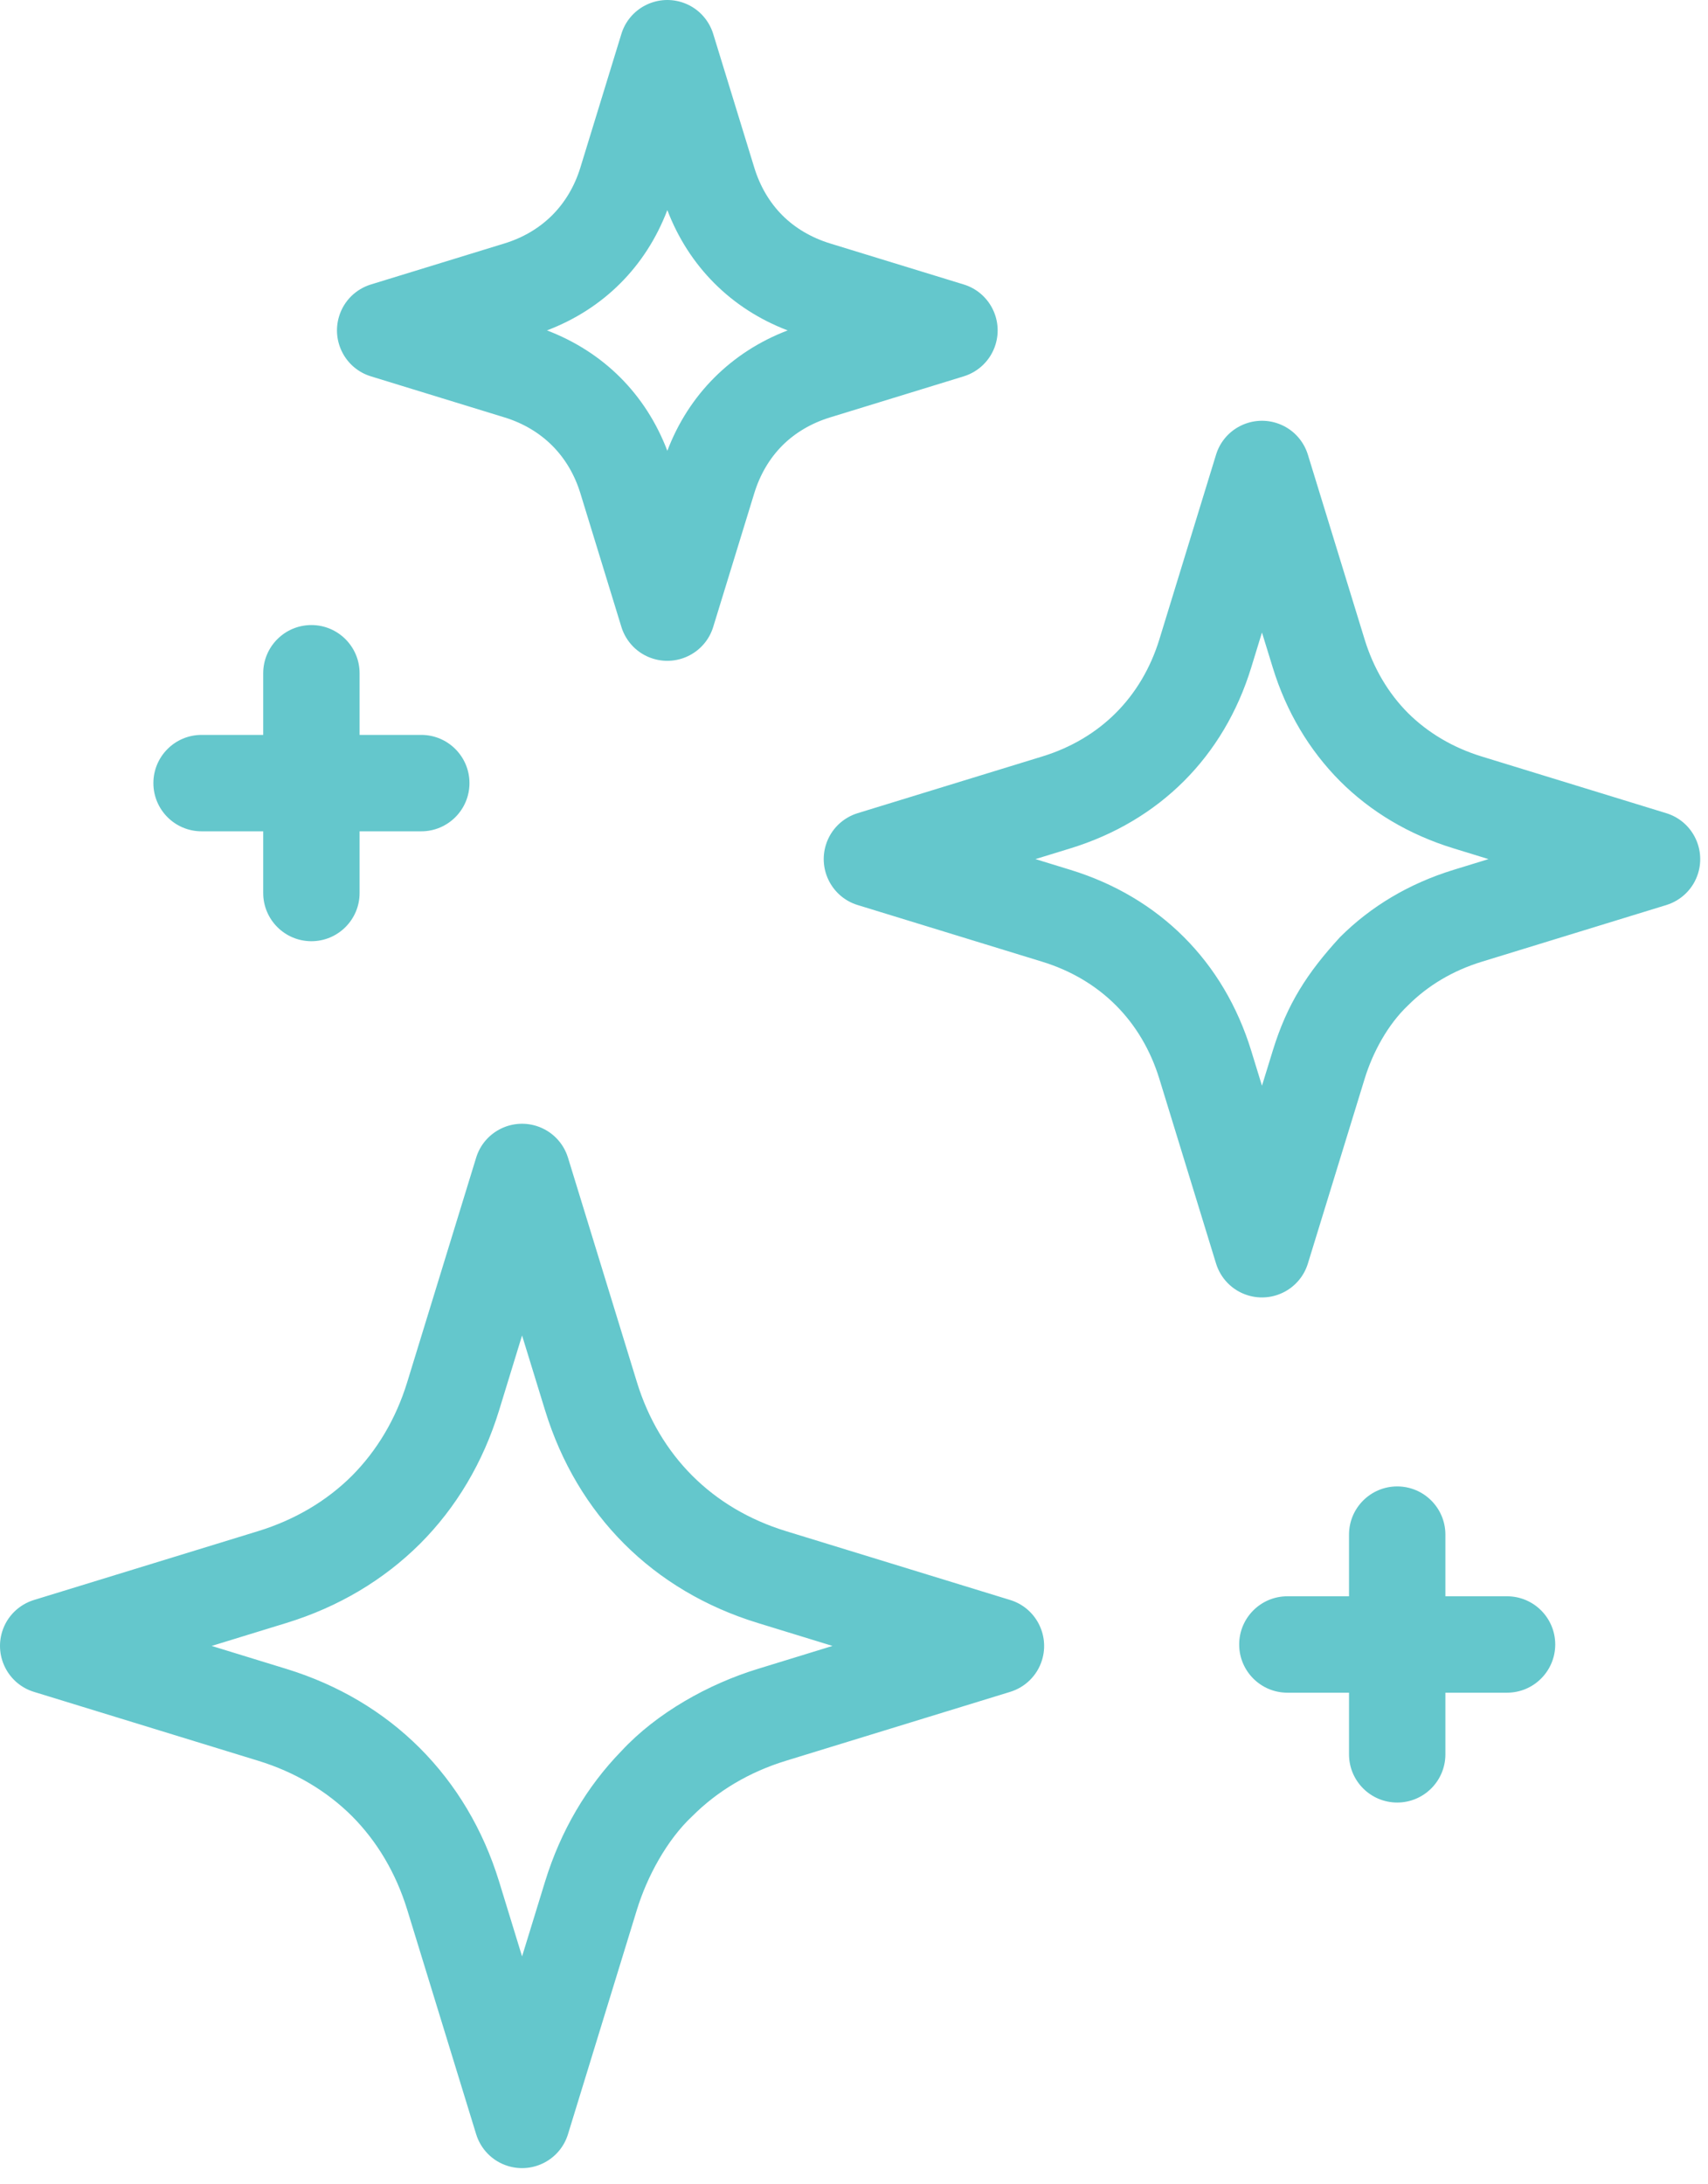 <svg width="97" height="124" viewBox="0 0 97 124" fill="none" xmlns="http://www.w3.org/2000/svg">
<g id="sparkles">
<g id="Group">
<path id="Vector" d="M76.613 87.134C76.613 85.623 77.839 84.397 79.35 84.397C80.86 84.397 82.086 85.623 82.086 87.134V90.635H85.587C87.098 90.635 88.324 91.861 88.324 93.372C88.324 94.882 87.098 96.109 85.587 96.109H82.086V99.61C82.086 101.12 80.86 102.346 79.35 102.346C77.839 102.346 76.613 101.12 76.613 99.61V96.109H73.112C71.601 96.109 70.375 94.882 70.375 93.372C70.375 91.861 71.601 90.635 73.112 90.635H76.613V87.134ZM40.505 1.927L42.835 9.511C43.164 10.586 43.711 11.504 44.432 12.227C45.157 12.95 46.075 13.494 47.147 13.824L54.732 16.152C56.172 16.593 56.979 18.121 56.538 19.561C56.263 20.458 55.566 21.111 54.732 21.368L47.147 23.698C46.075 24.027 45.157 24.572 44.432 25.294C43.709 26.02 43.164 26.938 42.835 28.01L40.505 35.594C40.064 37.035 38.535 37.842 37.095 37.401C36.198 37.126 35.546 36.428 35.289 35.594L32.961 28.01C32.634 26.945 32.087 26.027 31.358 25.299C30.632 24.574 29.712 24.024 28.646 23.698L21.064 21.368C19.624 20.927 18.817 19.398 19.258 17.958C19.533 17.061 20.23 16.408 21.064 16.152L28.646 13.823C29.713 13.497 30.632 12.947 31.358 12.222C32.085 11.495 32.634 10.577 32.961 9.511L35.289 1.927C35.73 0.487 37.259 -0.32 38.699 0.12C39.596 0.395 40.248 1.093 40.505 1.927ZM40.573 16.086C39.414 14.926 38.508 13.525 37.899 11.928C37.286 13.536 36.38 14.938 35.226 16.091C34.075 17.243 32.669 18.149 31.063 18.76C32.669 19.373 34.074 20.279 35.226 21.431C36.38 22.585 37.286 23.988 37.899 25.596C38.508 23.997 39.413 22.596 40.568 21.441C41.735 20.276 43.134 19.371 44.733 18.76C43.134 18.151 41.734 17.246 40.573 16.086L40.573 16.086ZM32.257 65.732L36.168 78.466C36.809 80.558 37.884 82.356 39.315 83.788C40.746 85.22 42.545 86.294 44.638 86.936L57.371 90.846C58.811 91.287 59.618 92.816 59.178 94.256C58.903 95.153 58.205 95.805 57.371 96.062L44.638 99.973C42.545 100.615 40.747 101.689 39.315 103.121C37.867 104.475 36.745 106.564 36.168 108.443L32.257 121.177C31.816 122.617 30.287 123.424 28.847 122.983C27.95 122.708 27.297 122.011 27.041 121.177L23.13 108.443C22.485 106.346 21.412 104.546 19.988 103.116C18.557 101.691 16.758 100.617 14.66 99.973L1.927 96.062C0.487 95.621 -0.32 94.092 0.12 92.652C0.395 91.755 1.093 91.103 1.927 90.846L14.66 86.936C16.758 86.29 18.557 85.218 19.988 83.793C21.414 82.357 22.489 80.558 23.13 78.466L27.041 65.732C27.481 64.292 29.01 63.485 30.45 63.926C31.347 64.201 32 64.898 32.257 65.732ZM30.953 80.069L29.649 75.826L28.347 80.069C27.434 83.045 25.899 85.609 23.852 87.656C21.79 89.707 19.229 91.24 16.264 92.151L12.022 93.454L16.264 94.758C19.229 95.669 21.79 97.202 23.842 99.253C25.902 101.315 27.436 103.875 28.347 106.84L29.649 111.083L30.953 106.84C31.843 103.946 33.325 101.437 35.303 99.409C37.307 97.249 40.235 95.617 43.036 94.758L47.278 93.454L43.036 92.151C40.059 91.238 37.495 89.704 35.448 87.656C33.401 85.609 31.866 83.044 30.953 80.069ZM74.277 25.818L77.498 36.301C78.005 37.952 78.849 39.366 79.963 40.486C81.091 41.604 82.508 42.449 84.15 42.953L94.631 46.172C96.071 46.613 96.878 48.142 96.438 49.582C96.163 50.479 95.465 51.131 94.631 51.388L84.15 54.607C82.508 55.111 81.091 55.958 79.968 57.08C78.815 58.173 77.96 59.751 77.498 61.26L74.277 71.741C73.836 73.181 72.308 73.988 70.868 73.547C69.971 73.272 69.318 72.575 69.061 71.741L65.843 61.26C65.339 59.618 64.493 58.201 63.37 57.078C62.247 55.955 60.832 55.11 59.191 54.606L48.708 51.387C47.268 50.946 46.46 49.417 46.901 47.977C47.176 47.081 47.873 46.428 48.708 46.171L59.191 42.952C60.832 42.449 62.248 41.603 63.37 40.48C64.493 39.357 65.338 37.942 65.843 36.3L69.061 25.817C69.502 24.377 71.031 23.57 72.471 24.011C73.368 24.286 74.021 24.983 74.277 25.817L74.277 25.818ZM72.282 37.904L71.669 35.913L71.058 37.904C70.283 40.429 68.979 42.609 67.239 44.349C65.498 46.089 63.318 47.392 60.794 48.168L58.805 48.779L60.794 49.39C63.319 50.166 65.499 51.469 67.239 53.21C68.977 54.948 70.281 57.13 71.058 59.657L71.669 61.647L72.282 59.657C73.096 57.004 74.244 55.235 76.1 53.212C77.84 51.471 80.021 50.166 82.547 49.39L84.535 48.779L82.547 48.168C80.02 47.392 77.838 46.087 76.1 44.349C74.358 42.596 73.054 40.421 72.282 37.904ZM11.447 47.201C9.937 47.201 8.711 45.975 8.711 44.464C8.711 42.953 9.937 41.727 11.447 41.727H14.948V38.227C14.948 36.717 16.174 35.49 17.685 35.49C19.196 35.49 20.422 36.717 20.422 38.227V41.727H23.925C25.435 41.727 26.662 42.953 26.662 44.464C26.662 45.975 25.435 47.201 23.925 47.201H20.422V50.704C20.422 52.214 19.196 53.441 17.685 53.441C16.174 53.441 14.948 52.214 14.948 50.704V47.201H11.447Z" fill="#64C7CC"/>
</g>
</g>
</svg>
